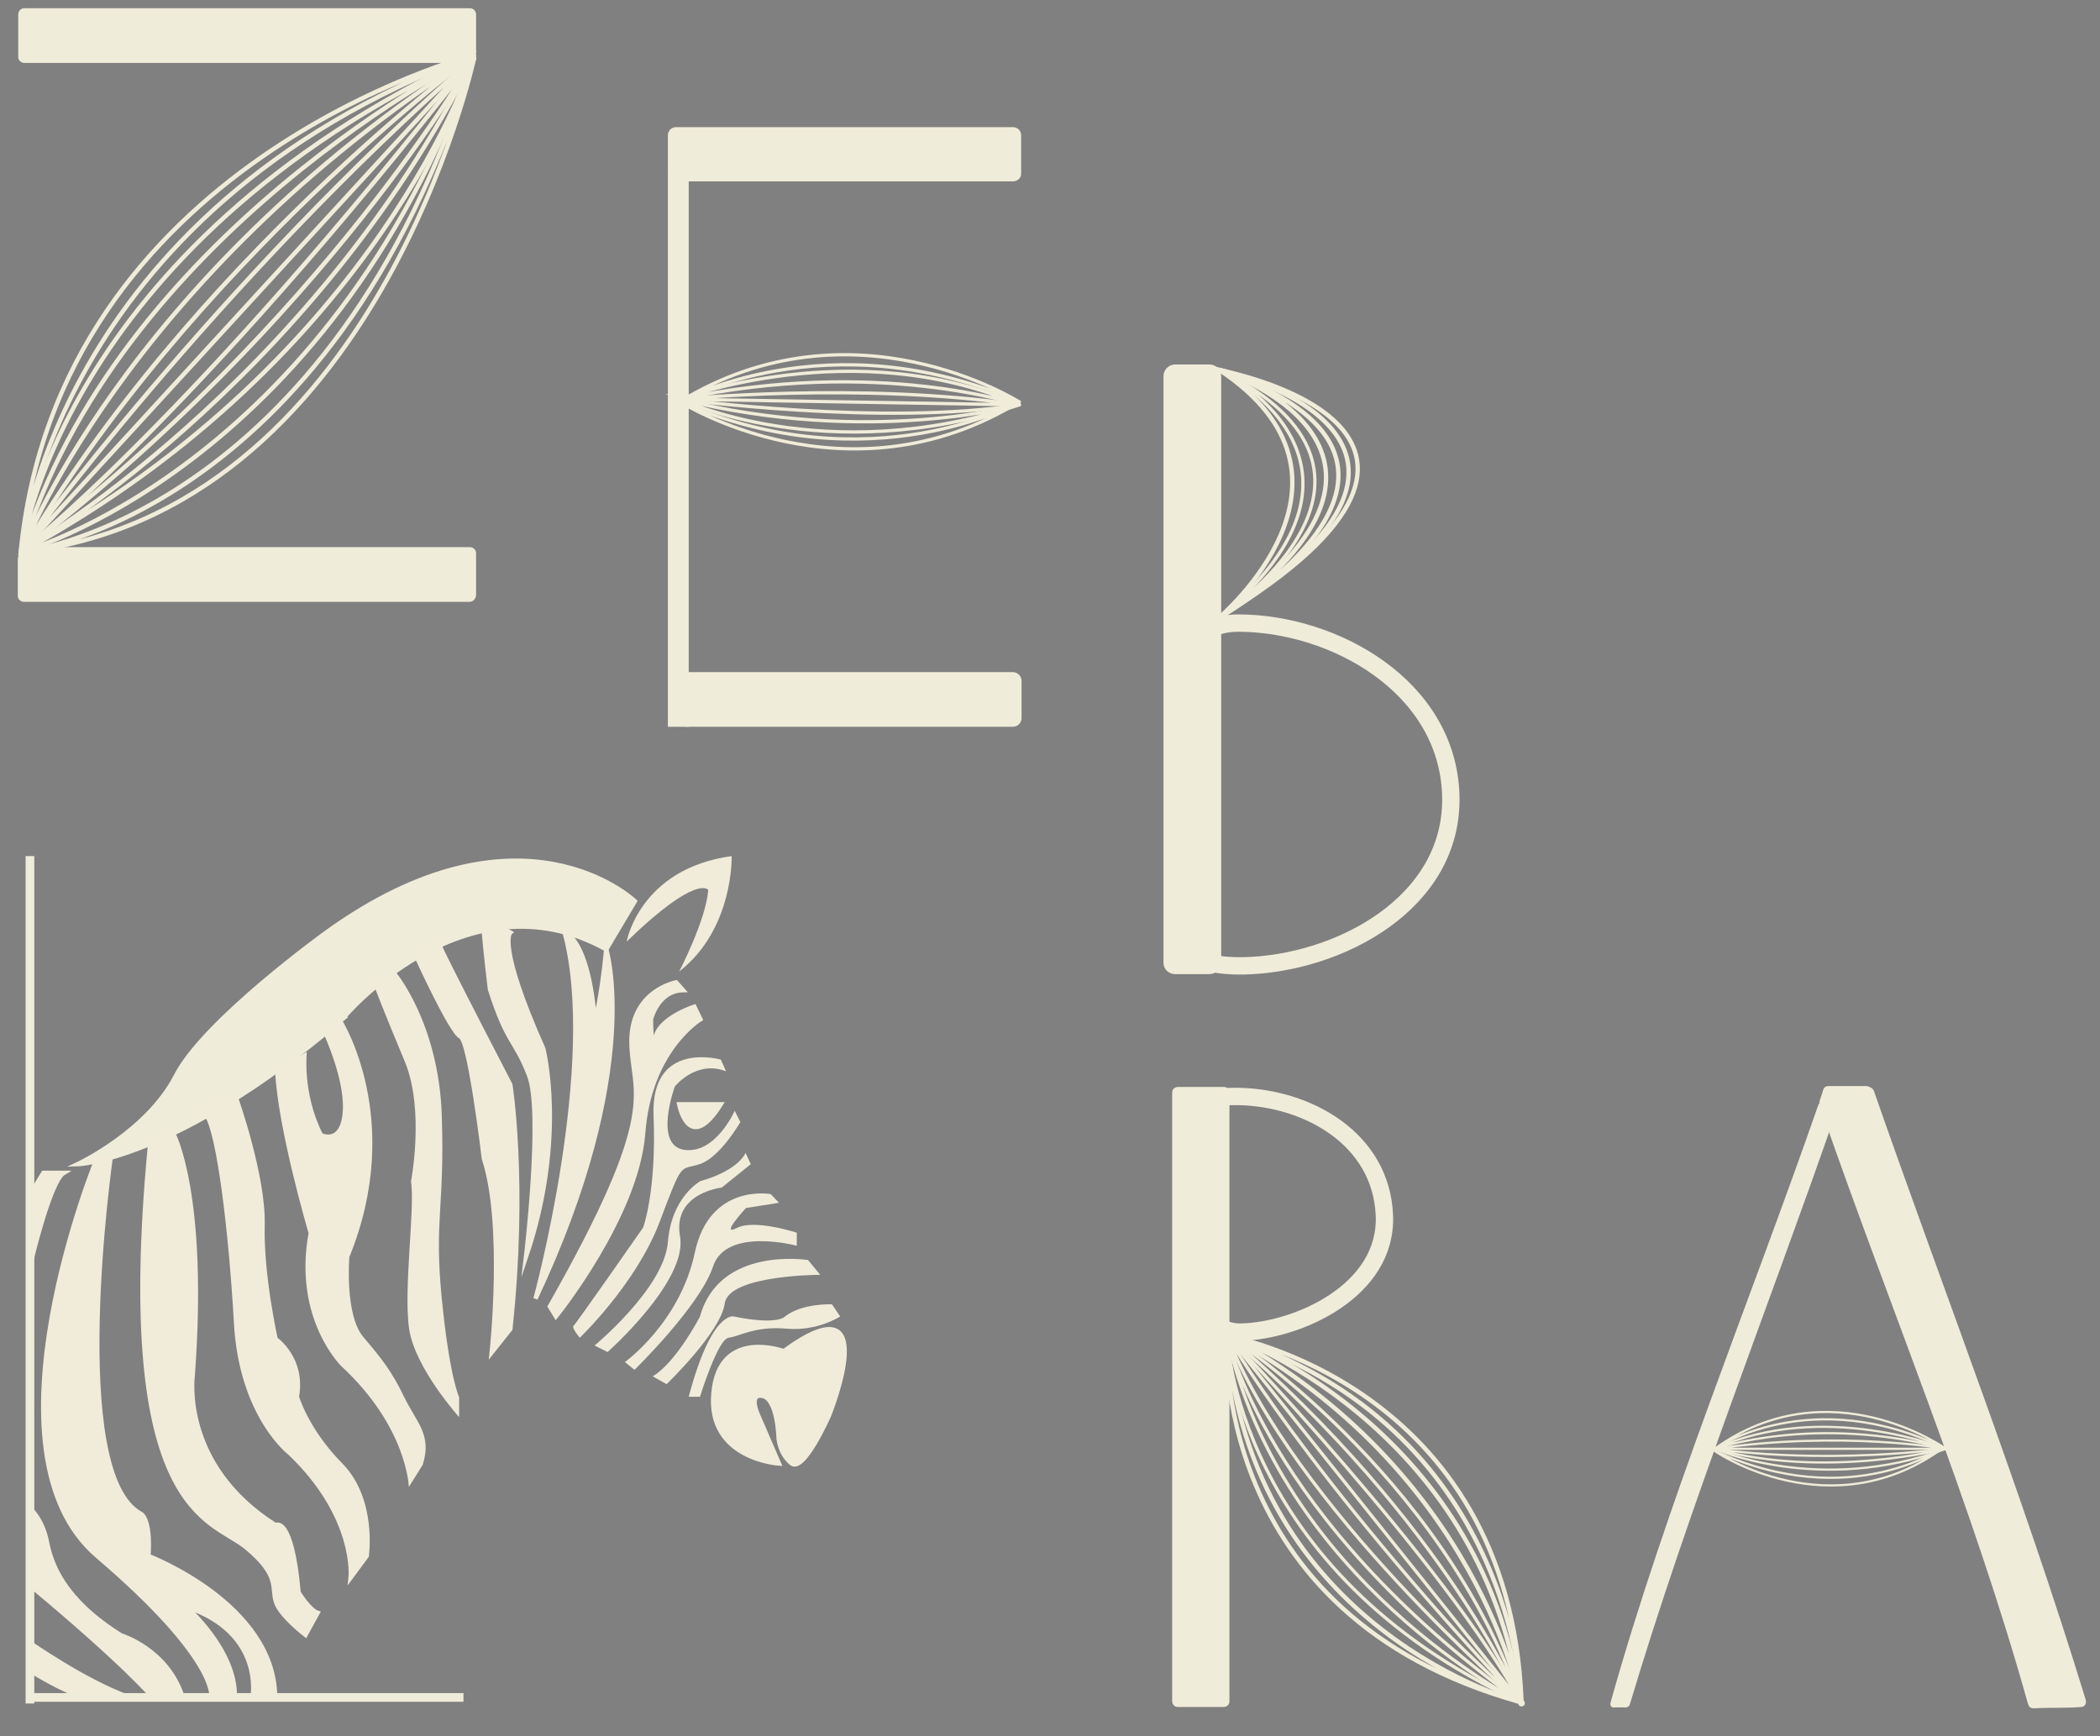 <?xml version="1.0" encoding="utf-8"?>
<!-- Generator: Adobe Illustrator 27.0.0, SVG Export Plug-In . SVG Version: 6.00 Build 0)  -->
<svg version="1.1" id="Lag_1" xmlns="http://www.w3.org/2000/svg" xmlns:xlink="http://www.w3.org/1999/xlink" x="0px" y="0px"
	 viewBox="0 0 483.9 400.1" style="enable-background:new 0 0 483.9 400.1;" xml:space="preserve">
<rect x="0" y="0" width="483.9" height="400.1" fill="#808080" stroke="none"/>
<style type="text/css">
	.st0{fill:#F1ECDA;}
	.st1{fill:#F1ECDA;stroke:#F1ECDA;stroke-miterlimit:10;}
	.st2{fill:#F0ECDA;stroke:#F0ECDA;stroke-miterlimit:10;}
	.st3{fill:none;stroke:#F0ECDA;stroke-width:2;stroke-miterlimit:10;}
	.st4{fill:none;stroke:#F0ECDA;stroke-miterlimit:10;}
	.st5{fill:none;stroke:#F0ECDA;stroke-width:0.75;stroke-miterlimit:10;}
	.st6{fill:none;stroke:#F0ECDA;stroke-width:0.5;stroke-miterlimit:10;}
	.st7{fill:none;stroke:#F0ECDA;stroke-width:4;stroke-miterlimit:10;}
	.st8{stroke:#000000;stroke-miterlimit:10;}
	.st9{fill:none;stroke:#000000;stroke-miterlimit:10;}
</style>
<g>
	<g>
		<path class="st0" d="M144.4,217c0,0,3-16.8,24.2-19.7c0,0,0.5,16.8-12.1,26.6c0,0,6.2-11.9,6.7-18.8
			C163.2,205.1,160.7,201.2,144.4,217z"/>
		<path class="st1" d="M166.1,254.5h-9.6C156.5,254.5,158.7,266.3,166.1,254.5z"/>
		<path class="st1" d="M191,326.3c0,0,13.1-32.1-10.4-14.9c0,0-14.9-5.5-16.2,9.7c-1.4,15.2,15.1,16.2,15.1,16.2l-4.8-11.1
			c0,0-2.4-5.1,1-4.5c3.5,0.7,3.7,9.6,3.7,9.6s0.1,3.5,2.9,5.9C185.1,339.7,191,326.3,191,326.3z"/>
		<path class="st2" d="M139.7,218.8l6.6-11.1c0,0-26.2-25.2-71.1,7.2c0,0-28.2,20.3-34.7,33.1c-6.6,12.8-22.6,20.3-22.6,20.3
			s22.6-0.7,61-33.4C78.7,234.9,107.2,200.8,139.7,218.8z"/>
		<path class="st1" d="M139.7,218.8c0,0,8.6,27.6-16.3,80.5c0,0,14.9-54.5,6.7-84.4c0,0,5.5,1.2,7,20.7
			C137.1,235.6,138.6,229.9,139.7,218.8z"/>
		<path class="st1" d="M117.6,214.9c0,0-3.2,2.6,7.6,26.8c0,0,5.3,20.6-4,48c0,0,4-33.6,0.7-41.9c-3.2-8.3-4.9-7-9-19.8
			c0,0-1.1-9.2-1.4-13.1S117.6,214.9,117.6,214.9z"/>
		<path class="st1" d="M101.4,217.9c0,0-3.4-5.7,16.2,32.1c0,0,3.6,22.7,0,56.3l-4.3,5.4c0,0,3.2-29.6-1.8-44.7
			c0,0-3.2-27.1-5.4-28.1c-2.2-1.1-10-18.2-10-18.2L101.4,217.9z"/>
		<path class="st0" d="M91.1,223.9c0,0,10,11.8,10.7,33.2c0.7,21.4-1.8,24,0,42.2s4,22.7,4,22.7v4.6c0,0-10.1-11.2-11.5-20.2
			s1.4-28.4,0.4-34.1c0,0,3.2-16.4-1.4-27.6c-4.7-11.2-6.9-17-6.9-17L91.1,223.9z"/>
		<path class="st0" d="M78.7,234.9c0,0,14.7,23.1,1.8,54.8c0,0-1.1,13.3,3.2,18.4s6.5,7.8,9.4,13.8s6.5,8.7,4.3,15.7l-3.2,5.1
			c0,0-0.3-13.7-15.5-27.8c0,0-11.2-10.8-7.6-30.7c0,0-7.1-24.1-7.7-37.3l7.3-4.5c0,0-1.1,9.4,3.6,18.8c0,0,4.3,2.1,4.7-5.3
			c0.4-7.4-4.4-17.6-4.4-17.6L78.7,234.9z"/>
		<path class="st1" d="M54.4,253.1c0,0,6.4,18,6.1,29.3c-0.3,11.4,3,26.2,3,26.2s6.5,4.5,4.9,13.3c0,0,2.2,7.7,10.1,15.7s6,21,6,21
			l-3.7,5c0,0,1.5-13.9-14-28.7c0,0-11.2-8.5-12.4-30s-4-43.7-6.7-47.7C45,253,54.4,253.1,54.4,253.1z"/>
		<path class="st1" d="M39.9,261.2c0,0,7.6,13.9,4.5,55.9c0,0-2.9,20.5,19.1,34.4c0,0,3.7-2.5,5.3,15.5c0,0,2.5,4.1,4.4,4.7
			l-2.8,5.1c0,0-5.8-4.4-6.8-7.6c-1.1-3.2,1.1-6-6.9-12.6s-30.1-7.3-22.2-92L39.9,261.2z"/>
		<path class="st1" d="M25.5,266.8c0,0-10.4,72.9,7,82.1c0,0,2.3,1.1,1.7,9.7c0,0,29,11,29.2,32.5h-5.2c0,0,2.8-14.8-15.3-20.8
			c0,0,11.5,10,11.2,20.8h-5.4c0,0,1.7-8.6-26.3-32.5s0-91.8,0-91.8H25.5z"/>
		<path class="st1" d="M14.7,270.3H10l-3,4.9v16.2C7,291.4,11.5,272.2,14.7,270.3z"/>
		<path class="st1" d="M7,347.7c0,0,2.8,2.5,3.8,7.6s3.8,13.3,17.1,21.6c0,0,10.7,3.2,14.2,14.3h-6.9c0,0-5.9-7.2-28.2-25.8V347.7z"
			/>
		<path class="st1" d="M29.8,391.2h-9.5c0,0-3,0.1-13.4-6.2v-6.3C7,378.6,19.1,387.3,29.8,391.2z"/>
		<path class="st1" d="M157.4,228.2l-1.6-1.8c0,0-10.5,1.9-10.3,13.9c0.2,12.1,7.4,14.7-18.8,60.8l1.4,2.3c0,0,18.6-23,20.1-42.2
			c1.4-19.2,13.2-26.3,13.2-26.3L160,232c0,0-7.8,2.5-8.9,6.9c-1.1,4.4-1.1-4-1.1-4S151.6,228.3,157.4,228.2z"/>
		<path class="st0" d="M167.3,246.9l-1.2-2.7c0,0-16.2-4.6-15.5,12.9c0.7,17.5-2.4,25.8-2.4,25.8s-15.4,22.1-16,22.6
			s1.4,2.8,1.4,2.8s13-12.4,18.4-26.7s4.5-11.8,9.2-13.3s9.4-9.7,9.4-9.7l-1.3-2.6c0,0-4.4,10-11.6,9s-2.2-14.6-2.2-14.6
			S160.4,244.2,167.3,246.9z"/>
		<path class="st0" d="M173,268.3l-1.2-2.6c0,0-1.5,4-10.4,6.5c0,0-6.7,3.6-7.5,14.1c-0.9,10.6-16.9,23.8-16.9,23.8l3,1.5
			c0,0,18.5-16.4,16.7-26.6c-1.8-10.1,9.6-11.3,9.6-11.3L173,268.3z"/>
		<path class="st0" d="M179.5,277.2l-1.9-2c0,0-14.1-2.6-17.5,13.5S144,313.9,144,313.9l2.2,1.8c0,0,15-14.6,18.1-23.8
			c3-9.2,19.3-4.8,19.3-4.8v-3c0,0-9.7-3.2-13.8-1.1s2.1-4.6,2.1-4.6L179.5,277.2z"/>
		<path class="st0" d="M189,293.8l-2.8-3.4c0,0-20.4-3.3-24.9,13c0,0-5.4,10.5-10.9,13.8l3.2,1.8c0,0,12.5-12,13.4-18.6
			S189,293.8,189,293.8z"/>
		<path class="st0" d="M193.6,303.4l-1.9-2.8c0,0-6.9-0.3-10.8,2.8c0,0-1.6,2.1-11.8,0c0,0-5.1-1.5-10.4,18.5h2.6
			c0,0,4.1-13.3,6.6-13.6c2.5-0.3,6-2.7,13.2-2.1C188.3,306.9,193.6,303.4,193.6,303.4z"/>
	</g>
	<line class="st3" x1="7" y1="391.2" x2="106.8" y2="391.2"/>
	<g>
		<path class="st2" d="M108.4,14H5.6c-0.5,0-0.9-0.4-0.9-0.9V3.3c0-0.5,0.4-0.9,0.9-0.9h102.7c0.5,0,0.9,0.4,0.9,0.9V13
			C109.3,13.6,108.9,14,108.4,14z"/>
		<path class="st2" d="M108.2,138.2H5.5c-0.5,0-0.9-0.4-0.9-0.9V129c0-1.3,1.1-2.4,2.4-2.4h101.3c0.5,0,0.9,0.4,0.9,0.9v9.7
			C109.1,137.8,108.7,138.2,108.2,138.2z"/>
		<path class="st4" d="M109.3,12.6c0,0-96.3,24.8-104.6,115.4C4.7,128,11.8,49,109.3,12.6z"/>
		<path class="st4" d="M4.7,128c0,0,8.3-70.7,104.6-115.4C109.3,12.6,26.7,53.7,4.7,128z"/>
		<path class="st4" d="M4.7,128c0,0,23.3-63.3,104.6-115.4C109.3,12.6,44.2,60.5,4.7,128z"/>
		<path class="st4" d="M109.3,13.2c0,0-22.5,105.1-104.6,114.1C4.7,127.3,76.2,119.6,109.3,13.2z"/>
		<path class="st4" d="M4.7,127.3c0,0,45.4-62.4,104.6-114.1L4.7,127.3z"/>
		<path class="st4" d="M4.7,127.3c0,0,39.3-30.4,104.6-114.1C109.3,13.2,74.7,74.2,4.7,127.3z"/>
		<path class="st4" d="M4.7,127.3c0,0,66.6-38.1,104.6-114.1C109.3,13.2,87.5,82.3,4.7,127.3z"/>
		<path class="st4" d="M4.7,127.3c0,0,70.5-19.2,104.6-114.1"/>
	</g>
	<g>
		<path class="st2" d="M233.4,41.3h-77.6c-0.8,0-1.4-0.6-1.4-1.4v-8.7c0-0.8,0.6-1.4,1.4-1.4h77.6c0.8,0,1.4,0.6,1.4,1.4v8.7
			C234.9,40.7,234.2,41.3,233.4,41.3z"/>
		<rect x="154.4" y="40.7" class="st2" width="3.8" height="126.3"/>
		<path class="st2" d="M233.4,167h-75.2c-0.8,0-1.5-0.7-1.5-1.5v-8.6c0-0.8,0.7-1.5,1.5-1.5h75.2c0.8,0,1.5,0.7,1.5,1.5v8.6
			C234.9,166.3,234.2,167,233.4,167z"/>
		<path class="st5" d="M234.8,92.6c0,0-38.4-24.4-78.2,0C156.6,92.6,190.8,73.4,234.8,92.6z"/>
		<path class="st5" d="M156.7,92c0,0,40.2-15.3,78.2,1.3C234.9,93.3,202,82.3,156.7,92z"/>
		<path class="st5" d="M156.7,92.6c0,0,38.4,24.4,78.2,0C234.9,92.6,200.7,111.9,156.7,92.6z"/>
		<path class="st5" d="M156.7,92c0,0,41.6-4.1,78.2,1.3L156.7,92z"/>
		<path class="st5" d="M156.7,92c0,0,33.6,16.1,78.2,1.3C234.9,93.3,200.2,102.9,156.7,92z"/>
		<path class="st5" d="M156.7,92c0,0,47,6.3,78.2,1.3"/>
	</g>
	<g>
		<g>
			<path class="st2" d="M371.6,392.5c12.8-45.7,32.1-92.4,47.8-137.5c0.1-0.4,0.3-0.5,0.7-0.3c0.4,0.1,1.7,0.6,2.1,0.8
				s0.5,0.4,0.4,0.7c-15.6,45-33.9,90.9-47.5,136.4c-0.1,0.4-0.3,0.4-0.7,0.4s-1.8,0-2.3,0C371.6,393.1,371.5,392.9,371.6,392.5z"/>
		</g>
		<g>
			<path class="st2" d="M420.3,256.1c15.8,45.5,34.5,90,47.5,136.5c0.2,0.6,0.4,0.6,1.1,0.6c3.4-0.2,7.1,0,10.6-0.3
				c0.6,0,0.8-0.5,0.6-1.1c-14.5-47.4-32.4-93.3-48.7-140c-0.2-0.6-0.5-0.7-1.1-0.5c-3.1,1.1-6.3,2.4-9.3,3.7
				C420.3,255.2,420.1,255.5,420.3,256.1z"/>
		</g>
		<g>
			<path class="st2" d="M419.8,253.8c0.2-0.6,0.6-1.8,0.8-2.5c0.1-0.4,0.4-0.5,0.8-0.5c2,0,6.3,0,7.8,0c1.4,0-0.1,0,0.8,0
				c0.3,0,0.8,0.2,1.1,0.5c0.2,0.3,0.1,0.5,0.2,0.8c-2.9,1.4-5.9,2.7-8.8,3.9c-0.3,0.1-0.4,0.1-0.7-0.1c-0.3-0.2-1-0.6-1.4-0.9
				C419.9,254.6,419.6,254.4,419.8,253.8z"/>
		</g>
		<path class="st6" d="M395.1,333.9h53.3C448.4,333.9,424.6,329.6,395.1,333.9z"/>
		<path class="st6" d="M395.1,333.9c0,0,23-8.1,53.3,0C448.4,333.9,420.1,322.5,395.1,333.9z"/>
		<path class="st6" d="M395.1,333.9c0,0,22.1-15.3,53.3,0C448.4,333.9,421.7,314.8,395.1,333.9z"/>
		<path class="st6" d="M448.3,333.3c0,0-21.8,15.7-53.3,1C395,334.4,422,353,448.3,333.3z"/>
		<path class="st6" d="M395.1,333.9c0,0,22.5,3.7,53.3,0C448.4,333.9,420.6,341,395.1,333.9z"/>
		<path class="st6" d="M395.1,333.9c0,0,24.2,10.8,53.3,0"/>
	</g>
	<g>
		<path class="st2" d="M270.6,392.1V251.8c0-0.5,0.4-0.8,0.8-0.8H282c0.5,0,0.8,0.4,0.8,0.8v140.3c0,0.5-0.4,0.8-0.8,0.8h-10.6
			C270.9,392.9,270.6,392.5,270.6,392.1z"/>
		<ellipse class="st5" cx="350.6" cy="392.5" rx="0.4" ry="0.4"/>
		<path class="st4" d="M282.4,307.8c0,0,65.3,10.9,68.2,84.3C350.6,392.2,349.1,328.8,282.4,307.8z"/>
		<path class="st4" d="M282.7,307.6c0,0-4.6,64.6,67.7,84.7C350.4,392.4,287.8,375.9,282.7,307.6z"/>
		<path class="st4" d="M282.7,307.6c0,0,58.4,20.2,67.7,84.7C350.4,392.4,340.8,339.1,282.7,307.6z"/>
		<path class="st5" d="M282.7,307.6c0,0,49.3,31.6,67.7,84.7C350.4,392.4,333.9,351.6,282.7,307.6z"/>
		<path class="st5" d="M282.7,307.6c0,0,50.5,52.7,67.7,84.7L282.7,307.6z"/>
		<path class="st5" d="M282.7,307.6c0,0,17.2,30.9,67.7,84.7C350.4,392.4,297.6,346.9,282.7,307.6z"/>
		<path class="st5" d="M282.7,307.6c0,0,8.4,41.9,67.7,84.7C350.4,392.4,294.9,364.3,282.7,307.6z"/>
		<path class="st5" d="M282.7,307.6c0,0,1.7,54.3,67.7,84.7"/>
		<g>
			<path class="st7" d="M319,280c0.8,17.6-20.2,26.7-32.9,27c-12.7,0.4-14-21-11.7-34.8s-4.8-19.7,11-19.5
				C301.3,253,318.2,262.4,319,280z"/>
		</g>
	</g>
	<g>
		<path class="st2" d="M268.6,221.9V86.7c0-1.2,1-2.2,2.2-2.2h7.9c1.2,0,2.2,1,2.2,2.2v135.1c0,1.2-1,2.2-2.2,2.2h-7.9
			C269.6,224,268.6,223.1,268.6,221.9z"/>
		<path class="st8" d="M280.9,144"/>
		<g>
			<path class="st7" d="M334.3,183.2c0.8,25-26,39-47.9,39.4c-21.9,0.3-13.9-14.1-10.6-28.9c3.3-14.8-12.6-50,9.5-50.1
				C307.4,143.6,333.5,158.2,334.3,183.2z"/>
		</g>
		<path class="st5" d="M280.9,85.2c0,0,43.5,21,0,57.2C280.9,142.3,330.6,109.8,280.9,85.2z"/>
		<path class="st4" d="M280.9,85.2c0,0,55.5,17.8,0,57.2C280.9,142.3,342.8,106.7,280.9,85.2z"/>
		<path class="st9" d="M280.9,85.2"/>
		<path class="st4" d="M280.9,85.2c0,0,67.2,15.1,0,57.2C280.9,142.3,318.9,110.4,280.9,85.2z"/>
		<path class="st4" d="M280.9,85.3c0,0,71.9,13.2,0,57"/>
	</g>
	<line class="st3" x1="6.9" y1="392.6" x2="6.9" y2="197.3"/>
</g>
</svg>
